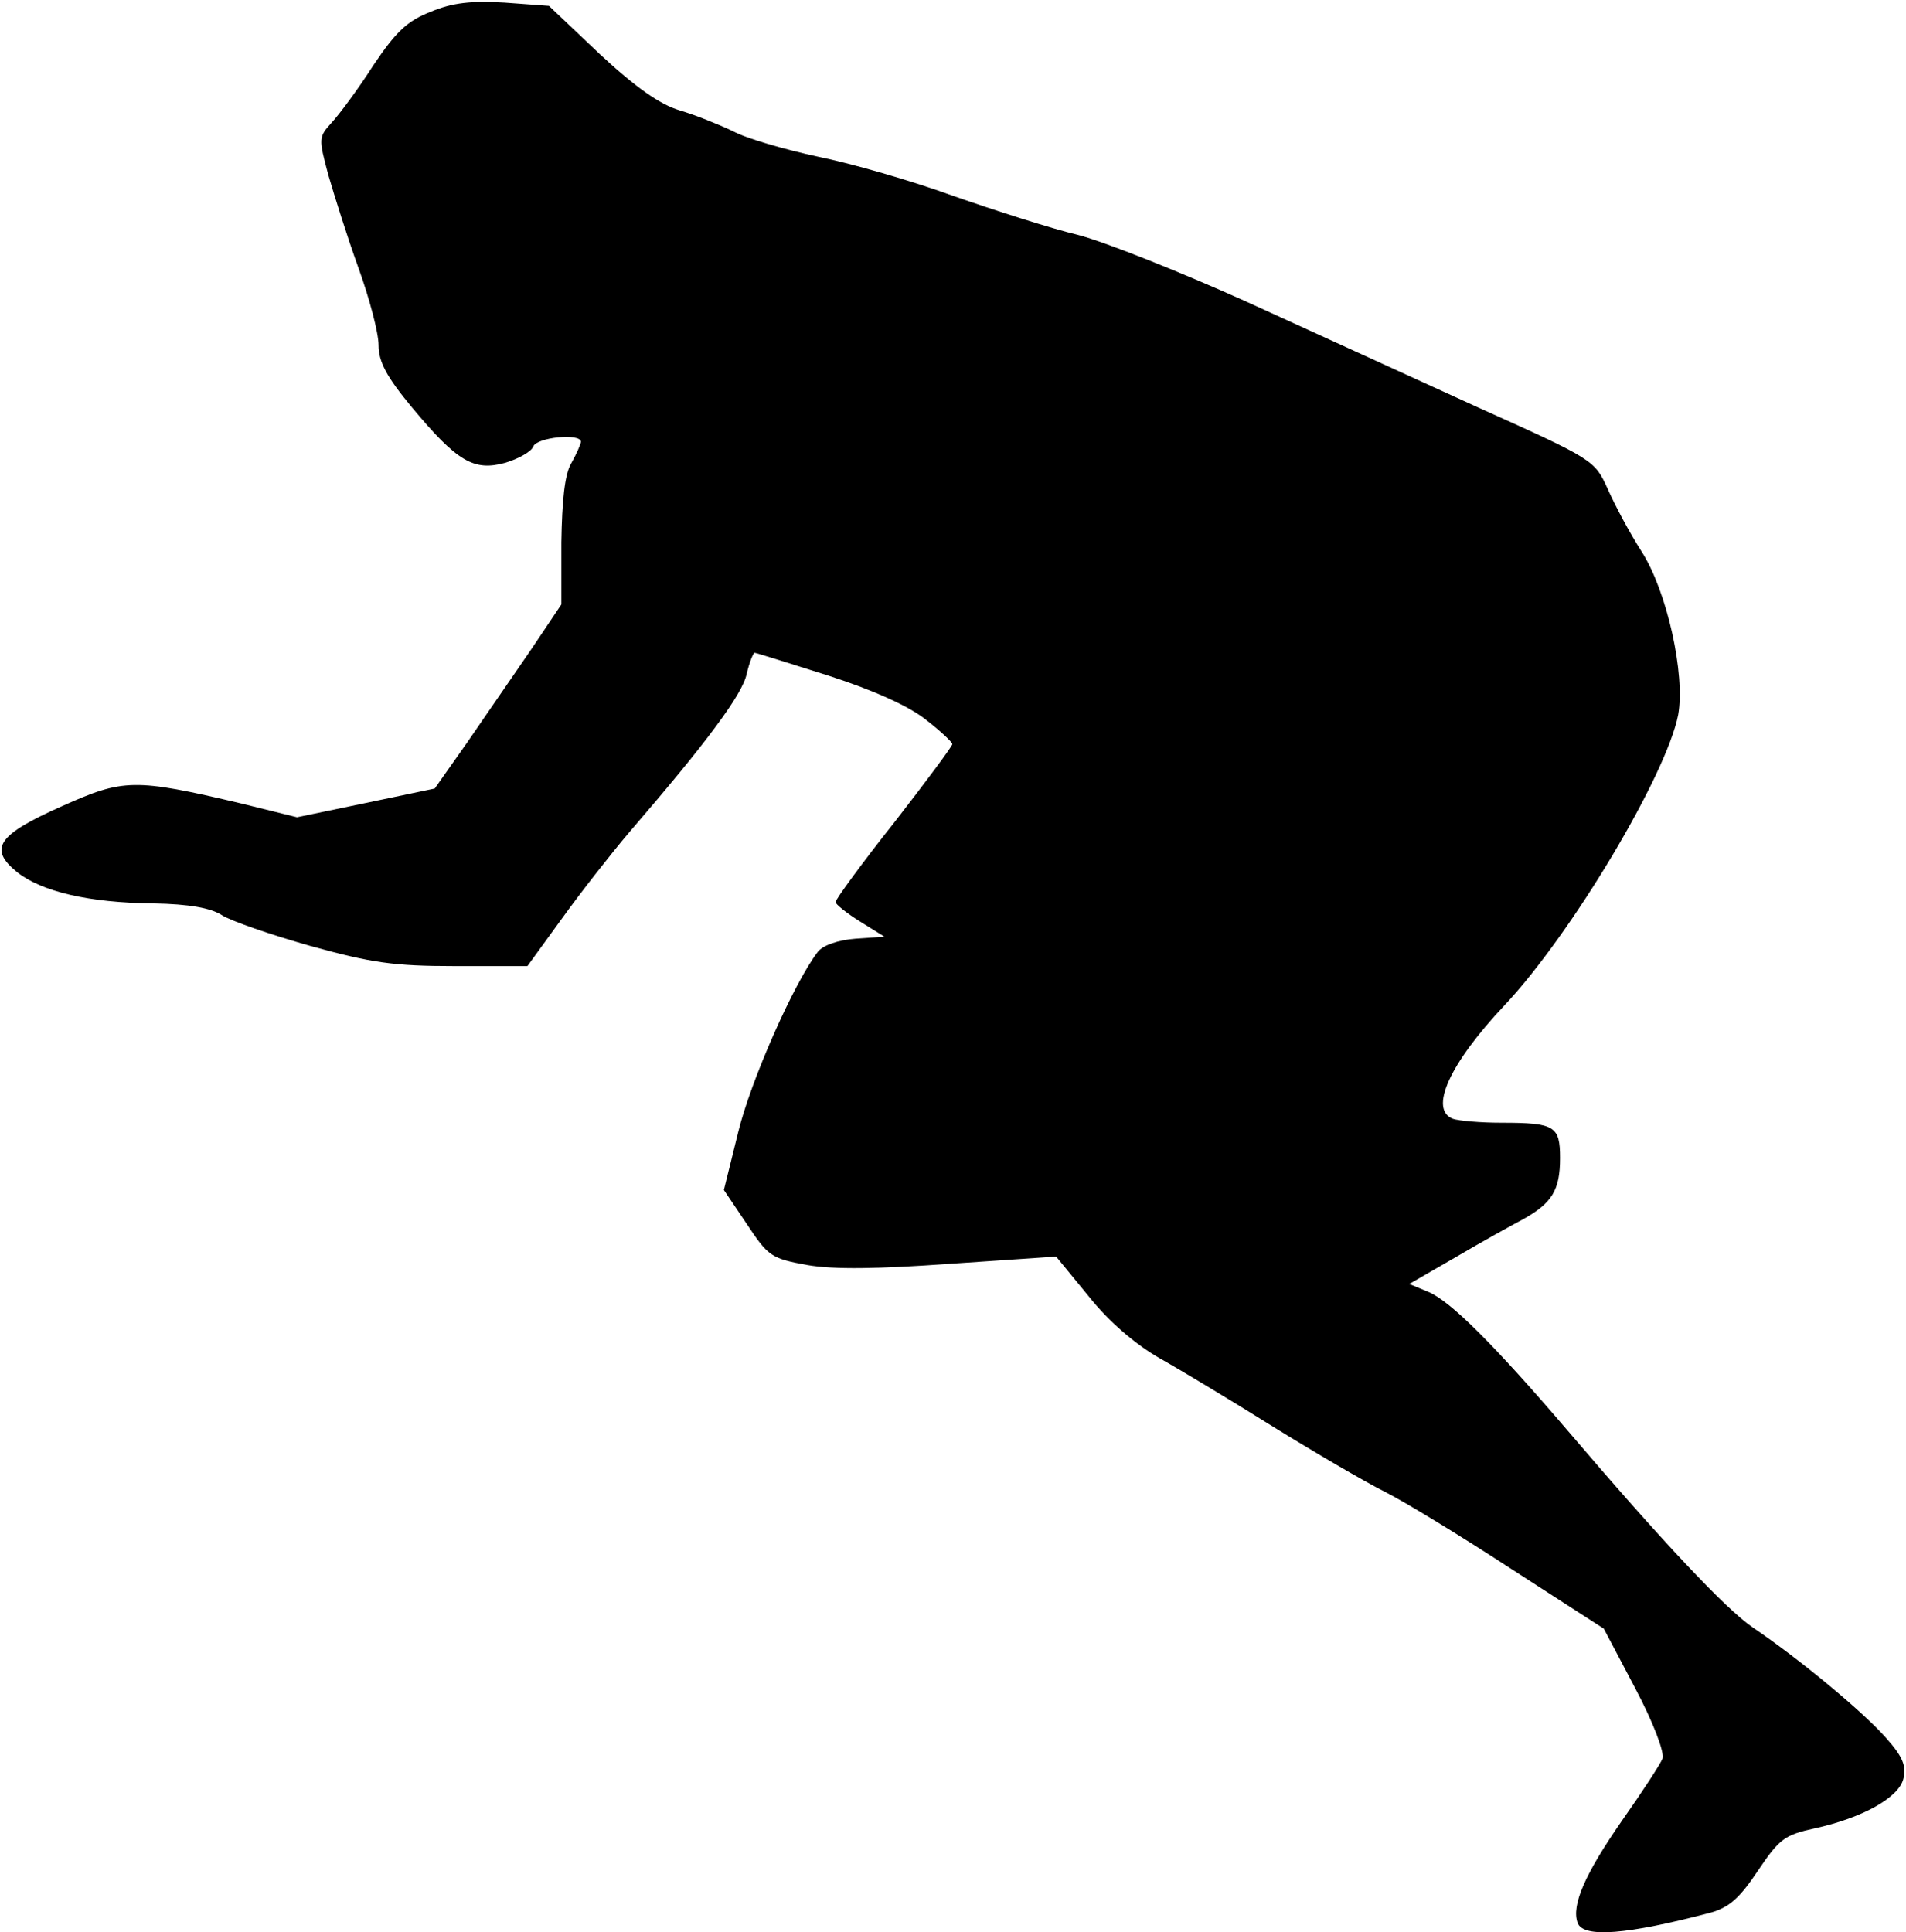 <?xml version="1.0" standalone="no"?>
<!DOCTYPE svg PUBLIC "-//W3C//DTD SVG 20010904//EN"
 "http://www.w3.org/TR/2001/REC-SVG-20010904/DTD/svg10.dtd">
<svg version="1.0" xmlns="http://www.w3.org/2000/svg"
 width="292pt" height="296pt" viewBox="0 0 292 296"
 preserveAspectRatio="xMidYMid meet">
<g transform="translate(0,296) scale(0.1,-0.1)"
fill="#000000" stroke="none">
<path fill="#000000" stroke="none" d="M660 2942 c-36 -14 -53 -30 -88 -82
-23 -36 -52 -75 -64 -88 -20 -22 -20 -24 -5 -80 9 -31 29 -95 46 -142 17 -47
31 -100 31 -119 0 -25 12 -48 51 -95 70 -84 95 -98 143 -85 20 6 40 17 43 25
5 14 73 21 73 7 -1 -5 -7 -19 -15 -33 -10 -17 -14 -57 -15 -121 l0 -95 -47
-70 c-27 -39 -70 -102 -97 -141 l-50 -71 -105 -22 -106 -22 -85 21 c-165 39
-181 38 -275 -4 -99 -44 -113 -65 -69 -101 38 -30 110 -47 209 -48 55 -1 88
-7 105 -18 14 -9 75 -30 135 -47 94 -26 128 -31 222 -31 l111 0 53 73 c28 39
75 99 103 132 119 138 174 212 180 243 4 17 10 32 12 32 2 0 53 -16 113 -35
71 -23 124 -47 150 -68 22 -17 40 -34 40 -37 0 -3 -40 -57 -89 -120 -50 -63
-90 -118 -90 -122 0 -3 17 -17 38 -30 l37 -23 -44 -3 c-27 -2 -50 -10 -58 -20
-37 -48 -103 -198 -122 -276 l-22 -89 35 -52 c33 -50 38 -53 93 -63 40 -7 108
-6 219 2 l162 11 50 -61 c31 -39 72 -74 109 -95 32 -18 110 -65 174 -105 63
-39 140 -84 170 -99 30 -15 117 -68 195 -119 l141 -91 48 -91 c28 -53 45 -98
42 -108 -3 -8 -31 -51 -62 -95 -57 -82 -78 -130 -68 -157 9 -23 75 -18 204 16
28 8 44 22 72 64 33 49 41 55 87 65 73 16 129 47 136 76 5 19 -1 34 -26 62
-33 38 -131 120 -205 170 -41 28 -139 132 -283 301 -113 132 -180 199 -214
213 l-29 12 71 41 c39 23 86 49 103 58 45 25 57 45 57 94 0 49 -8 54 -90 54
-32 0 -65 3 -74 6 -37 14 -6 84 79 174 104 111 248 353 266 445 11 62 -17 189
-56 250 -18 28 -41 71 -52 96 -20 44 -21 45 -199 125 -98 45 -259 118 -357
163 -98 44 -213 90 -255 101 -42 10 -129 38 -192 60 -63 23 -157 50 -207 60
-51 11 -110 28 -130 39 -21 10 -58 25 -82 32 -30 9 -67 35 -122 86 l-78 74
-68 5 c-50 3 -80 0 -113 -14z"/>
</g>
</svg>
